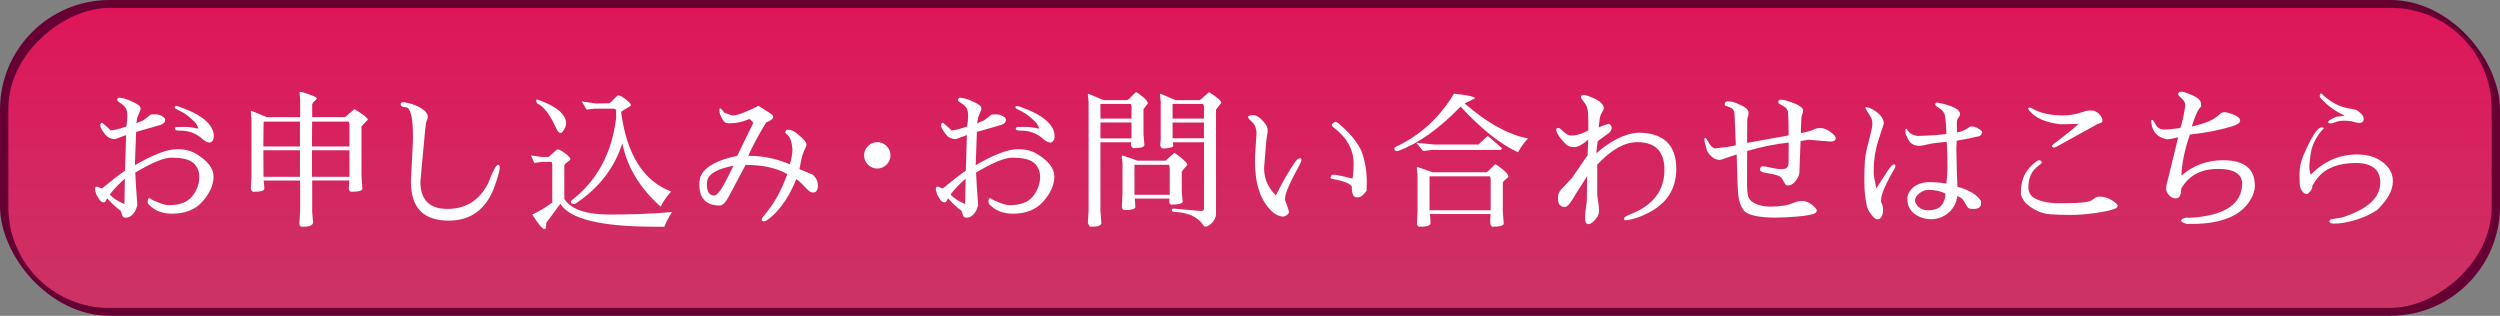 <?xml version="1.0" encoding="UTF-8"?>
<svg id="_レイヤー_2" data-name="レイヤー 2" xmlns="http://www.w3.org/2000/svg" xmlns:xlink="http://www.w3.org/1999/xlink" viewBox="0 0 570 72">
  <rect x="0" y="0" width="570" height="72" fill="#808080" stroke="none"/>
  <defs>
    <style>
      .cls-1 {
        fill: #fff;
      }

      .cls-2 {
        fill: #603;
      }

      .cls-3 {
        fill: url(#_名称未設定グラデーション_598);
      }
    </style>
    <linearGradient id="_名称未設定グラデーション_598" data-name="名称未設定グラデーション 598" x1="285" y1="1.8" x2="285" y2="70.2" gradientTransform="translate(249 321) rotate(-90)" gradientUnits="userSpaceOnUse">
      <stop offset="0" stop-color="#de1659"/>
      <stop offset="1" stop-color="#c36"/>
    </linearGradient>
  </defs>
  <g id="_レイヤー_10" data-name="レイヤー 10">
    <g id="UI_inquiry_push">
      <rect class="cls-2" width="570" height="72" rx="25" ry="25"/>
      <rect class="cls-3" x="250.8" y="-247.1" width="68.4" height="566.2" rx="23" ry="23" transform="translate(321 -249) rotate(90)"/>
      <g>
        <path class="cls-1" d="M23.61,46.12h-.07c-.3,0-.59-.21-.89-.62l-.68-1.13-.27-.92c-.02-.16-.03-.28-.03-.38,0-.34.12-.51.38-.51h.07c.09,0,.29.08.6.24.31.16.52.19.63.1,2.03-1.69,3.75-3.02,5.16-4,.02-.25.1-2.95.24-8.1l-2.5.92c-1.05-.02-1.85-.43-2.39-1.23-.66-.84-.99-1.47-.99-1.88s.15-.62.44-.62c1.23,1.03,1.86,1.61,1.88,1.74h.07c.64,0,1.82-.3,3.56-.89.14-.87.21-1.69.21-2.46s-.13-1.36-.38-1.76c-.25-.4-.63-.76-1.15-1.08-.51-.32-.77-.57-.77-.75v-.03c0-.3.14-.46.41-.48.8.02,1.77.3,2.92.84,1.15.54,1.78.95,1.9,1.25.11.3.12.56.03.79l-.68,1.64-.24,1.33,1.06-.48c.21-.02.43-.13.68-.31l.72-.55c.55-.46.83-.68.85-.68.21-.02.58-.03,1.13-.03s1.04.14,1.49.43c.44.29.67.55.67.8,0,.5-.34.89-1.03,1.16l-5.61,1.61-.27,7.59c4.17-2.44,7.4-3.66,9.68-3.66,1.64,0,3.04.34,4.21,1.03,2.69,1.6,4.04,3.33,4.04,5.2s-.82,3.75-2.46,5.64-3.97,2.84-6.98,2.84c-2.17,0-3.91-.66-5.23-1.98-.23-.23-.34-.46-.34-.68v-.03c0-.57.11-.85.34-.85.09,0,.23.07.41.22.18.15.76.42,1.74.8.98.39,1.76.58,2.33.58,2.48,0,4.26-.68,5.33-2.03,1.07-1.36,1.61-2.82,1.61-4.39s-.6-2.75-1.81-3.52c-.91-.59-2.44-.89-4.58-.89-1.66,0-4.4,1.13-8.21,3.39.07,1.85.23,4.33.48,7.46l-.34.99c-.62,1.21-1.37,1.82-2.26,1.85-.39,0-.64-.11-.75-.34-.11-.23-.26-.64-.44-1.23-1.03-.73-2.05-1.69-3.08-2.87l-.48.85-.34.1ZM25.02,44.35c.77.84,1.89,1.57,3.35,2.19.02-2.37.06-4.31.1-5.81-1.39,1.21-2.54,2.42-3.45,3.63ZM40.95,24.37c5.2,1.82,7.8,4.07,7.8,6.74,0,.66-.25,1.12-.75,1.37-.07.02-.15.03-.24.03-.5,0-1.16-.38-1.98-1.13v-.03c-1.39-1.05-2.92-1.57-4.58-1.57-.46,0-.79-.02-.99-.07-.21-.05-.31-.18-.31-.41,0-.21.14-.32.41-.34.27-.02.85-.03,1.74-.03s1.96.14,3.22.41c-.23-.66-.54-1.19-.94-1.59-.4-.4-.87-.81-1.4-1.25s-1.13-.82-1.78-1.15c-.65-.33-1.04-.53-1.18-.6-.11-.09-.16-.22-.14-.38.02-.14.13-.21.31-.21s.46.07.82.21Z"/>
        <path class="cls-1" d="M71.16,48.07l.21,2.57c.05.71-.76,1.06-2.43,1.06-.48,0-.71-.27-.68-.82l.17-2.84v-6.87h-8.31c.09.84.14,1.36.14,1.54v.34c-.05.46-.84.68-2.39.68-.39,0-.62-.26-.68-.79l.14-2.43v-13.47l-.14-1.61c0-.11.05-.17.14-.17l3.45,1.44h7.66v-3.97l-.14-1.61c0-.11.1-.17.29-.17s.85.2,1.97.6c1.12.4,1.68.69,1.68.87,0,.11-.18.32-.53.63-.35.31-.53.58-.53.8v2.84h7.52l2.12-1.81c2.03,1.23,3.04,2.04,3.04,2.43l-1.44,1.5v11.29c.14,1.82.21,2.8.21,2.94-.07.46-.88.68-2.43.68-.46,0-.68-.26-.68-.79,0-.18.05-.77.14-1.78h-8.48v6.91ZM68.39,33.4v-5.68h-8.28s-.05,1.91-.07,5.68h8.34ZM68.39,40.31v-6.05h-8.34l.03,6.05h8.31ZM71.13,33.4h8.55v-4.92c0-.32-.07-.57-.21-.75h-8.31l-.03,5.68ZM71.13,40.31h8.55v-6.05h-8.55v6.05Z"/>
        <path class="cls-1" d="M94.15,31.04c0-4.4-.57-6.6-1.71-6.6-.55,0-.89-.14-1.03-.41-.05-.09-.07-.17-.07-.24,0-.32.19-.48.58-.48h.31c1.8.32,3.26.91,4.38,1.78.62.46.92.97.92,1.54,0,.3-.07.59-.22.87-.15.29-.26.84-.33,1.66-.75,7.91-1.13,11.98-1.13,12.21,0,4.17,2.04,6.26,6.12,6.26h.07c4.15,0,7.23-1.93,9.23-5.78,1.09-2.85,1.86-4.27,2.29-4.27.25,0,.38.19.38.58,0,.78-.46,2.39-1.37,4.86-1.94,4.86-5.36,7.28-10.26,7.28h-.03c-5.72,0-8.58-2.93-8.58-8.79v-.41l.38-7.63c.05-.73.07-1.54.07-2.43Z"/>
        <path class="cls-1" d="M124.52,50.84v.31c0,.71-.1,1.07-.31,1.09-.53,0-1.47-1.11-2.84-3.32,1.41-.64,2.93-1.55,4.55-2.74v-8.52c0-.32-.06-.57-.17-.75h-2.12l-1.81.24-.75-1.71c.8.11,1.6.23,2.39.34h1.61l1.98-1.74c.39,0,.99.31,1.8.92.81.62,1.21,1.06,1.21,1.33,0,.11-.23.34-.7.67-.47.33-.7.61-.7.84v7.56c1.53,2.37,4.96,3.56,10.29,3.56s10.09-.19,14.26-.58c-.82,1.28-1.39,2.39-1.71,3.35h-2.26c-12.2,0-19.36-1.75-21.48-5.23l-3.25,4.38ZM122.57,23.62c-.14-.07-.23-.24-.29-.51-.06-.27,0-.41.15-.41.05,0,.11.01.21.03,3.72,1.3,5.84,2.87,6.36,4.72.05.16.07.42.07.77s-.15.79-.46,1.32c-.31.52-.58.79-.8.79-.34,0-.7-.4-1.06-1.2-1.32-2.94-2.71-4.78-4.17-5.51ZM135.8,24.75l-2.05.24c-.3-.48-.67-1.11-1.13-1.88,1.05.16,2.11.32,3.18.48l3.04-.03c.3-.14.69-.47,1.18-1.01.49-.54.8-.8.94-.8.39,0,.97.31,1.74.92.77.62,1.16,1.06,1.16,1.33,0,.11-.29.32-.85.62-.57.3-1.04.59-1.4.89,1.28,9.71,5.08,15.77,11.42,18.16-1,1.07-1.8,2.22-2.39,3.45-4.7-4.15-7.62-8.96-8.76-14.43-1.76,5.59-5.31,10.17-10.67,13.75-.07.05-.22.07-.44.07-.41,0-.62-.17-.62-.51,0-.14.11-.28.34-.44,5.7-4.47,9.03-10.69,9.99-18.67v-1.85l-.44-.27h-4.24Z"/>
        <path class="cls-1" d="M185.28,39.83c.8.66,1.2,1.5,1.2,2.53s-.38,1.54-1.13,1.54c-.43,0-.92-.3-1.47-.89-1.14-1.23-1.92-1.96-2.33-2.19-1.46,3.74-3.41,6.66-5.85,8.76-.68.59-1.19.89-1.52.89s-.5-.13-.5-.38.21-.6.62-1.06c2.19-2.55,3.92-5.67,5.2-9.34-2.44-1.39-5.61-2.09-9.51-2.09l-3.86,7.28c-.73,1.32-1.39,1.98-1.98,1.98-3.15,0-4.71-1.61-4.69-4.82-.02-.8.1-1.47.38-2.02,1-2.07,3.75-3.57,8.24-4.48l3.69-7.56s-.27-.31-.89-.86c-1.48.66-2.94.99-4.38.99-.34,0-.66-.03-.94-.09-.29-.06-.61-.41-.97-1.06-.37-.65-.55-1.19-.55-1.62s.02-.65.07-.65c.18,0,.4.17.65.5.25.33.38.5.38.51,0,.01.31.12.92.33l.92.31c.75,0,1.9-.34,3.45-1.03,1.55-.68,2.37-1.08,2.46-1.2l2.33,1.47c.73.46,1.09.81,1.09,1.06,0,.41-.55.84-1.64,1.3-1.8,2.96-3.16,5.49-4.07,7.59h.27c3.15,0,6.22.65,9.23,1.95.39-1.46.58-2.59.58-3.39-.14-1.78-.54-2.91-1.2-3.39-.27-.21-.41-.38-.41-.51,0-.41.19-.62.58-.62.71,0,1.44.33,2.21.98.76.65,1.29,1.15,1.57,1.49.28.34.43.63.43.87s-.03.42-.1.53c-.07.11-.24.49-.51,1.13s-.48,1.35-.62,2.14c-.14.79-.26,1.4-.38,1.83l3.01,1.27ZM161.34,40.82c-.11.46-.17.87-.17,1.23,0,1.69.57,2.53,1.71,2.53.66-.11,1.52-1.19,2.56-3.21s1.65-3.23,1.81-3.59c-3.35.64-5.32,1.65-5.92,3.04Z"/>
        <path class="cls-1" d="M197.9,37.54c-.59-.59-.89-1.3-.89-2.12s.3-1.53.89-2.12c.59-.59,1.3-.89,2.12-.89s1.53.3,2.12.89c.59.59.89,1.3.89,2.12s-.3,1.53-.89,2.12c-.59.59-1.3.89-2.12.89s-1.53-.3-2.12-.89Z"/>
        <path class="cls-1" d="M215.31,46.12h-.07c-.3,0-.59-.21-.89-.62l-.68-1.13-.27-.92c-.02-.16-.03-.28-.03-.38,0-.34.12-.51.38-.51h.07c.09,0,.29.08.6.24.31.16.52.19.63.1,2.03-1.69,3.75-3.02,5.16-4,.02-.25.1-2.95.24-8.1l-2.5.92c-1.05-.02-1.85-.43-2.39-1.23-.66-.84-.99-1.47-.99-1.88s.15-.62.44-.62c1.23,1.03,1.86,1.61,1.88,1.74h.07c.64,0,1.82-.3,3.56-.89.14-.87.21-1.69.21-2.46s-.13-1.36-.38-1.76c-.25-.4-.63-.76-1.15-1.08-.51-.32-.77-.57-.77-.75v-.03c0-.3.14-.46.41-.48.8.02,1.77.3,2.92.84,1.15.54,1.78.95,1.9,1.25.11.3.12.56.03.79l-.68,1.64-.24,1.33,1.06-.48c.21-.02.43-.13.68-.31l.72-.55c.55-.46.83-.68.85-.68.21-.02.58-.03,1.13-.03s1.04.14,1.49.43c.44.29.67.55.67.8,0,.5-.34.89-1.03,1.16l-5.61,1.61-.27,7.59c4.17-2.44,7.4-3.66,9.68-3.66,1.64,0,3.04.34,4.21,1.03,2.69,1.6,4.04,3.33,4.04,5.2s-.82,3.75-2.46,5.64-3.97,2.84-6.98,2.84c-2.17,0-3.91-.66-5.23-1.98-.23-.23-.34-.46-.34-.68v-.03c0-.57.11-.85.34-.85.09,0,.23.07.41.22.18.15.76.42,1.74.8.98.39,1.76.58,2.33.58,2.48,0,4.26-.68,5.33-2.03,1.07-1.36,1.61-2.82,1.61-4.39s-.6-2.75-1.81-3.52c-.91-.59-2.44-.89-4.58-.89-1.66,0-4.4,1.13-8.21,3.39.07,1.85.23,4.33.48,7.46l-.34.99c-.62,1.21-1.37,1.82-2.26,1.85-.39,0-.64-.11-.75-.34-.11-.23-.26-.64-.44-1.23-1.03-.73-2.05-1.69-3.08-2.87l-.48.85-.34.1ZM216.71,44.35c.77.84,1.89,1.57,3.35,2.19.02-2.37.06-4.31.1-5.81-1.39,1.21-2.54,2.42-3.45,3.63ZM232.65,24.37c5.2,1.82,7.8,4.07,7.8,6.74,0,.66-.25,1.12-.75,1.37-.07.02-.15.03-.24.03-.5,0-1.16-.38-1.98-1.13v-.03c-1.39-1.05-2.92-1.57-4.58-1.57-.46,0-.79-.02-.99-.07-.21-.05-.31-.18-.31-.41,0-.21.14-.32.41-.34.27-.02.85-.03,1.74-.03s1.96.14,3.22.41c-.23-.66-.54-1.19-.94-1.59-.4-.4-.87-.81-1.4-1.25s-1.13-.82-1.78-1.15c-.65-.33-1.04-.53-1.18-.6-.11-.09-.16-.22-.14-.38.02-.14.13-.21.31-.21s.46.07.82.21Z"/>
        <path class="cls-1" d="M248.27,21.43l3.35,1.4h5.37c.3-.14.68-.47,1.16-1.01.48-.54.78-.8.91-.8s.6.33,1.42.99c.82.66,1.23,1.19,1.23,1.57l-.99,1.33v5.75l.21,2.43c-.07.46-.88.68-2.43.68-.16,0-.31-.08-.44-.24s-.21-.32-.21-.5.03-.37.1-.6h-7.05v15.6c.14,1.6.21,2.54.21,2.84,0,.55-.83.82-2.5.82-.14,0-.33-.29-.58-.86l.17-2.8v-24.86l-.17-1.54c-.02-.14.02-.21.14-.21h.1ZM257.98,27.04v-2.77c0-.21-.07-.4-.21-.58h-6.87v3.35h7.08ZM250.9,31.55h7.08v-3.63h-7.08v3.63ZM267.21,46.67c-.41,0-.62-.24-.62-.72,0-.14.02-.36.07-.68h-7.93c.05.64.09,1.29.14,1.95-.07.46-.88.68-2.43.68-.43,0-.65-.28-.65-.86l.14-2.98v-6.84l-.17-1.54v-.14s.06-.07.17-.07.63.17,1.54.5c.91.33,1.54.55,1.88.67h6.36l2.09-1.81c1.96,1.41,2.93,2.34,2.91,2.77l-1.27,1.5v4.58l.21,2.29c-.07.46-.88.68-2.43.68ZM258.66,37.57v6.84h8.04v-6.09c0-.32-.07-.57-.21-.75h-7.83ZM274.53,32.44h-7.15l.14.75c-.07.39-.84.62-2.33.68-.16,0-.31-.09-.46-.26-.15-.17-.21-.42-.19-.75.02-.33.06-.68.1-1.04v-8.65l-.17-1.54c-.02-.14.03-.21.15-.21s.64.21,1.56.62c.91.41,1.54.67,1.88.79h5.44s.08-.01.1-.03l2.05-1.78c1.87,1.14,2.8,1.95,2.8,2.43l-1.2,1.54v23.8c0,.66-.29,1.31-.85,1.95-.57.64-1.15.96-1.74.96-.21-.27-.42-.55-.65-.82-1.32-1.62-3.44-2.47-6.36-2.57-.32-.07-.48-.21-.48-.43s.14-.32.41-.32l6.26.55c.46,0,.68-.18.68-.55v-15.12ZM267.35,27.04h7.15v-2.77c0-.21-.07-.4-.21-.58h-6.94v3.35ZM267.35,27.93v3.59h7.15v-3.59h-7.15Z"/>
        <path class="cls-1" d="M288.72,32.03c-.34,3.97-.51,6.05-.51,6.26,0,2.44.9,4.53,2.7,6.26,1.6-3.21,3.03-5.72,4.31-7.52.46-.64.83-.96,1.11-.96s.42.14.39.43c-.02.29-.27.86-.75,1.73-1.98,3.56-2.99,5.97-3.01,7.25v.07l.44,1.2c.3.8.46,1.32.48,1.56s-.13.47-.44.7c-.32.23-.65.35-.99.38-.87-.07-1.69-.47-2.46-1.2-2.58-2.44-3.86-6.24-3.86-11.39,0-.66.02-1.33.07-2.02l.27-4.1.03-.31c-.05-1.12-.38-1.96-1.01-2.53-.63-.57-.94-.93-.94-1.09.02-.34.41-.51,1.16-.51s1.62.58,2.6,1.74c.48.62.72,1.21.72,1.78v.21l-.31,2.09ZM309.44,44.99h-.24c-.59-.07-.92-.73-.99-1.98.02-.07.03-.15.03-.24,0-.68-1.19-1.29-3.56-1.81l-.79-.14c-.34-.07-.54-.19-.58-.38l-.03-.07c.14.02.22-.07.24-.29.02-.22.34-.29.94-.22.6.07,1.91.35,3.92.85l.1-.75c.09-.84.14-1.74.14-2.7,0-3.19-1.56-5.96-4.69-8.31-.34-.25-.36-.51-.07-.77.3-.26.49-.39.58-.39.27.02.54.15.79.38,2.55,2.14,4.31,4.3,5.27,6.46.75,2.14,1.13,4.46,1.13,6.94,0,.46-.01.91-.03,1.37v.48c0,.09-.22.38-.67.86s-.9.72-1.35.72h-.14Z"/>
        <path class="cls-1" d="M318.48,34.46c-.36,0-.55-.19-.55-.58,0-.18.1-.32.31-.41,5.54-2.58,9.96-6.61,13.27-12.11,3.21.34,4.81.7,4.79,1.06l-2.36,1.16c5.06,4.42,9.87,7.09,14.43,8-.87.91-1.62,1.96-2.26,3.15-4.1-1.91-8.47-5.39-13.1-10.43-4.81,4.99-9.5,8.34-14.06,10.05-.18.07-.34.1-.48.1ZM327.13,32.96h9.95l2.12-1.98,3.25,2.8c0,.27-.19.41-.58.41h-15.39l-2.02.24-1.54-1.88,4.21.41ZM340.4,51.7c-.41,0-.62-.36-.62-1.08s.02-1.33.07-1.83h-13.85c.09.39.14,1.13.14,2.22-.07.46-.88.68-2.43.68-.43,0-.65-.29-.65-.86l.14-2.63v-8.34l-.17-1.54v-.12c0-.06.06-.09.17-.09s.63.17,1.54.5c.91.33,1.54.55,1.88.67h12.28c.3-.14.68-.47,1.16-1.01.48-.54.78-.8.91-.8s.64.37,1.56,1.09c.91.73,1.37,1.29,1.37,1.68,0,.11-.21.34-.63.68-.42.34-.63.62-.63.82v6.46l.21,2.8c-.07.46-.88.68-2.43.68ZM339.89,40.96c0-.32-.07-.57-.21-.75h-13.75v7.73h13.95v-6.98Z"/>
        <path class="cls-1" d="M356.71,47.18c-1,0-1.5-.67-1.5-2.02,0-.75.22-1.37.65-1.85l2.6-2.8,3.52-5.13.14-3.56c-1.28,1.14-2.33,1.71-3.16,1.71s-1.45-.19-1.86-.58c-1.35-1.28-2.11-2.39-2.29-3.35.02-.3.19-.44.51-.44.14,0,.26.05.38.15s.44.39.98.87c.54.48,1.07.72,1.59.72h.14c1.03,0,2.27-.39,3.73-1.16v-1.81c0-.73-.03-1.54-.09-2.45-.06-.9-.43-1.73-1.11-2.48-.32-.41-.48-.68-.48-.82.02-.39.22-.57.6-.55.38.02.93.18,1.66.48,1.96.8,2.94,1.64,2.94,2.53,0,.23-.15.58-.44,1.06-.3.48-.47,1.02-.51,1.62-.05.6-.12,1.2-.21,1.8.09-.16.87-.47,2.33-.92.41.21.62.54.62.99s-.24.86-.72,1.2l-2.46,1.81c-.14.96-.24,1.87-.31,2.74,3.37-2.92,6.53-4.48,9.47-4.69,5.84,0,8.76,2.75,8.76,8.24,0,4.63-2.2,8.01-6.6,10.16-1.69.84-3.27,1.37-4.75,1.57-.39.05-.58-.07-.58-.34,0-.32.52-.67,1.57-1.06,5.11-2.03,7.66-5.4,7.66-10.12,0-4.19-2.08-6.29-6.22-6.29-2.87,0-5.91,1.71-9.1,5.13v6.94c.27,1.71.41,2.89.41,3.54s-.19,1.21-.58,1.69c-.75.94-1.34,1.4-1.76,1.4s-.68-.23-.77-.68c-.05-.18-.07-.56-.07-1.13s.13-1.65.38-3.25l.1-5.92-2.67,4.21c-1.05,1.89-1.84,2.84-2.36,2.84h-.1Z"/>
        <path class="cls-1" d="M398.35,32.58l9.47-1.71c-.02-2.8-.08-4.61-.17-5.4-.11-.55-.48-.98-1.09-1.3-.62-.32-.96-.54-1.03-.65-.05-.11-.07-.22-.07-.31,0-.32.2-.48.6-.48s.92.1,1.56.31c2.33.73,3.49,1.45,3.49,2.15,0,.3-.07.6-.21.91-.14.31-.22.93-.24,1.86-.02.94-.05,1.73-.07,2.39.57-.14,1.08-.25,1.54-.34.46-.09.92-.25,1.39-.48s.94-.34,1.42-.34c.89,0,1.82.4,2.8,1.2.52.43.79.81.79,1.13,0,.5-.4.75-1.2.75h-.03l-4.99-.41c-.57.12-1.16.22-1.78.31-.18,4.31-.27,6.68-.27,7.11s-.17.92-.51,1.47c-.62,1.03-1.33,1.54-2.16,1.54-.23,0-.43-.14-.62-.41-.18-.3-.42-.71-.72-1.23-.3-.52-1.46-.92-3.49-1.2-1-.14-1.5-.42-1.5-.85,0-.14.06-.28.17-.45.11-.16.3-.24.55-.24s.86.11,1.83.33c.97.22,1.77.32,2.39.32s1.05-.13,1.27-.39c.22-.26.32-.64.32-1.15v-.03c0-1.5.01-3,.03-4.48-2.99.3-6.14.94-9.47,1.91-.02,4.51-.03,6.94-.03,7.28v.03c0,1.21.07,2.16.21,2.84.14.68.58,1.24,1.33,1.68,1.05.57,2.29.86,3.73.86,2.26,0,4.07-.3,5.44-.89.57-.27,1.2-.41,1.9-.41s1.42.29,2.17.86c.75.59,1.13,1.02,1.13,1.28s-.14.48-.41.67c-.73.34-2.09.59-4.09.75-2,.16-3.57.24-4.74.24-4.13,0-6.61-.57-7.46-1.71-.66-.87-1.06-2.01-1.2-3.42-.14-1.41-.25-4.17-.34-8.28l-.03-.99-1.85.62c-.68.23-1.16.39-1.42.48-.26.09-.48.14-.67.14-.64,0-1.24-.26-1.8-.77-.56-.51-.91-.99-1.04-1.42-.39-1.28-.58-2.06-.58-2.36s.06-.44.17-.44.21.05.27.14.28.46.65,1.09c.36.62.81,1,1.33,1.16,2.14-.23,3.73-.47,4.75-.72l-.31-7.32c-.07-.68-.47-1.15-1.2-1.4-.5-.16-.8-.27-.89-.32-.09-.06-.14-.18-.14-.36,0-.41.25-.62.75-.62s1.05.1,1.64.31c1.5.55,2.45,1.09,2.84,1.64.14.18.21.45.21.8s-.05.59-.15.72c-.1.13-.15.55-.15,1.28l-.03,3.8v.92Z"/>
        <path class="cls-1" d="M428.86,46.02c.32.59.48,1.16.48,1.71,0,1.44-.43,2.2-1.3,2.29h-.03c-.36-.02-.82-.4-1.37-1.13-.55-.73-.88-1.37-.99-1.92-.39-1.71-.58-3.58-.58-5.61s.04-3.6.12-4.7c.08-1.11.38-2.63.91-4.57.52-1.94.79-3.2.79-3.8s-.08-1.05-.24-1.39-.42-.77-.79-1.32c-.37-.55-.55-.88-.55-.99s.03-.17.1-.17c.43,0,1.04.23,1.81.68,1.53.94,2.29,1.97,2.29,3.11l-1.27,3.9c-.68,2.12-1.03,4.31-1.03,6.57v.86c0,.43.19,1.57.58,3.42l1.06-1.64c1.25-1.98,2.03-3.12,2.32-3.42.3-.3.5-.44.62-.44.25,0,.38.14.38.41,0,.14-.11.41-.34.82l-.72,1.23c-1.48,2.67-2.22,4.57-2.22,5.71,0,.14-.01.26-.03.38ZM446.23,30.19c.87-.16,1.58-.43,2.15-.8.57-.38.9-.56.99-.56h.21c.73,0,1.5.38,2.33,1.13,0,.75-.4,1.15-1.2,1.2l-1.85.41c-.91.16-1.82.33-2.74.51-.05,1.09-.07,1.75-.07,1.97s.03,1.77.1,4.67l.14,3.86c2.58.68,4.37,1.76,5.37,3.21l.03.55c0,.87-.59,1.3-1.78,1.3-.71,0-1.14-.13-1.3-.38-.36-.62-.63-1.06-.79-1.33-.16-.27-.31-.48-.46-.63-.15-.15-.52-.36-1.11-.63-.18,1.6-.85,2.88-2.02,3.86-1.16.96-2.47,1.44-3.92,1.44s-2.72-.41-3.81-1.23c-1.09-.82-1.64-1.97-1.64-3.45,0-.75.33-1.49.99-2.22.98-1.03,2.35-1.54,4.1-1.54h.07c1.32,0,2.57.11,3.73.34.18-1.23.27-2.57.27-4s-.03-2.85-.1-4.24l-.07-1.3c-1.94.16-3.37.35-4.31.58-.94.23-1.56.34-1.88.34-1.19,0-2.02-.44-2.5-1.32-.48-.88-.72-1.42-.72-1.62,0-.64.02-.96.07-.96.14,0,.23.03.27.1.41.84,1.21,1.36,2.39,1.54,2.87-.07,5.06-.22,6.57-.44v-.75c0-1.03-.09-2.13-.27-3.32-.11-.73-.57-1.35-1.37-1.85-.46-.3-.71-.49-.77-.58s-.09-.18-.09-.27c0-.32.23-.44.68-.36.46.08,1.09.23,1.91.46,2.03.62,3.04,1.3,3.04,2.05,0,.36-.12.67-.36.92-.24.25-.36.71-.36,1.37l.03,1.3v.68ZM439.49,47.94h.14c1.73,0,2.87-.57,3.42-1.71.32-.68.48-1.25.48-1.71v-.41c-1.14-.55-2.42-.82-3.83-.82-.73,0-1.43.26-2.09.79-.66.55-.99,1.08-.99,1.59s.27,1.02.82,1.52c.55.5,1.22.75,2.02.75h.03Z"/>
        <path class="cls-1" d="M468.79,46.33h2.53c3.01-.02,4.84-.23,5.51-.62.25-.16.52-.35.82-.56.3-.22.64-.32,1.03-.32h.03c1.16,0,2.29.41,3.39,1.23.48.36.72.65.72.86,0,.3-.22.52-.65.68-.94.36-2.42.69-4.45.97-2.03.29-3.91.43-5.64.43s-3.27-.05-4.62-.15c-1.35-.1-2.58-.49-3.71-1.16-1.13-.67-1.91-1.33-2.34-1.97-.43-.66-.65-1.23-.65-1.71,0-1.62.28-3,.84-4.14.56-1.14,1.46-2.17,2.72-3.08.25-.18.46-.27.62-.27s.3.06.41.17c.11.12.17.23.17.36s-.21.34-.62.63c-1.62,1.14-2.43,2.79-2.43,4.96,0,1.14.44,1.97,1.33,2.5,1.25.71,2.92,1.11,4.99,1.2ZM473.96,28.24c-1.21.05-2.6.08-4.17.1-3.31-.39-5.63-1.38-6.98-2.98-.25-.27-.38-.48-.38-.62s.1-.21.31-.21.41.07.62.21c1.78,1.05,4.1,1.57,6.98,1.57,1.59,0,3.15-.27,4.65-.82.59-.21,1.2-.31,1.83-.31s1.21.26,1.74.77.8,1.04.8,1.59c0,.34-.32.56-.96.65l-9.23,5.1c-.41.23-.68.34-.82.34-.32,0-.48-.12-.48-.38,0-.09.09-.21.27-.34l2.12-1.64c1.91-1.48,3.15-2.5,3.69-3.04Z"/>
        <path class="cls-1" d="M497.23,44.14c-.21.73-.59,1.09-1.16,1.09s-1.08-.24-1.52-.72-.67-.99-.67-1.54.22-1.56.65-3.04l2.09-8.62c-1.19.3-2.04.44-2.57.44-2.12-.39-3.31-1.65-3.56-3.8-.05-.41,0-.62.14-.62s.23.04.27.12c.05.08.16.25.34.5l.17.31c.41.84,1.07,1.27,1.97,1.27s2.14-.11,3.71-.34c.27-.66.53-1.61.77-2.84s.36-2.06.36-2.5-.26-.89-.79-1.39c-.53-.49-.8-.79-.82-.91-.02-.41.19-.62.65-.62h.34c.23,0,.67.14,1.33.41,1.8.66,2.76,1.36,2.87,2.09.07.57.07.88,0,.92-.59.48-1.29,1.98-2.09,4.51,2.55-.59,4.33-1.25,5.34-1.98.36-.25.71-.53,1.04-.84.33-.31.68-.46,1.04-.46s.7.06.99.17c1.76.5,2.63,1.09,2.63,1.78,0,.46-.64.89-1.91,1.3-2.8.84-5.99,1.46-9.54,1.85-1.19,3.4-1.84,6.52-1.95,9.37,2.69-2.35,5.86-3.52,9.51-3.52,4.83,0,7.25,1.94,7.25,5.81,0,1.03-.34,2.11-1.03,3.25-2.19,3.65-6.68,5.47-13.48,5.47h-1.03c-.87-.27-1.3-.53-1.3-.75s.35-.46,1.06-.68c.52.02.81.03.86.03,8.02-.43,12.04-3.1,12.04-8-.21-2.1-2.02-3.15-5.44-3.15h-.1c-3.88,0-6.67,1.5-8.38,4.51-.02.39-.06.75-.1,1.09Z"/>
        <path class="cls-1" d="M526.04,44.24h-.03c-.43,0-.81-.23-1.13-.68-.32-.48-.5-.94-.53-1.39s-.05-1.01-.05-1.69v-1.06c0-1.21.28-2.51.85-3.9,1.8-4.2,3.16-6.35,4.07-6.46.3-.02.51.02.65.14-1.78,1.85-2.8,3.9-3.08,6.16-.18,1.39-.27,2.3-.27,2.74s.1,1.01.31,1.74c3.06-3.08,6.56-4.62,10.5-4.62,1.94,0,3.56.35,4.86,1.06,2.26,1.28,3.39,2.96,3.39,5.04s-1.21,4.28-3.63,6.58c-2.17,1.44-4.79,2.42-7.87,2.94-.59.09-1.24.14-1.93.14s-1.04-.17-1.04-.51c0-.27.19-.44.58-.51l2.33-.38c5.79-1.85,8.69-4.5,8.69-7.97,0-2.85-1.77-4.33-5.3-4.45h-.17c-3.99,0-6.91,1.11-8.76,3.32-.25.32-.67.94-1.27,1.85v.31c0,.41-.36.95-1.09,1.61h-.07ZM537.9,28.03c-.34,0-.97-.14-1.88-.41-.62-.07-1.21-.1-1.78-.1s-1.14.1-1.71.31c-.57.21-.91.31-1.03.31-.48,0-.7-.12-.67-.36s.63-.62,1.8-1.15l1.98-.24c-2.23-1.05-4.07-2.39-5.51-4.04-.18-.23-.24-.44-.19-.65.06-.21.14-.34.26-.39.11-.06.34.13.68.56,1.87,1.6,3.75,2.54,5.64,2.84.91.14,1.49.26,1.73.36s.58.36,1.03.77c.45.41.67.82.67,1.23,0,.64-.34.96-1.03.96Z"/>
      </g>
    </g>
  </g>
</svg>